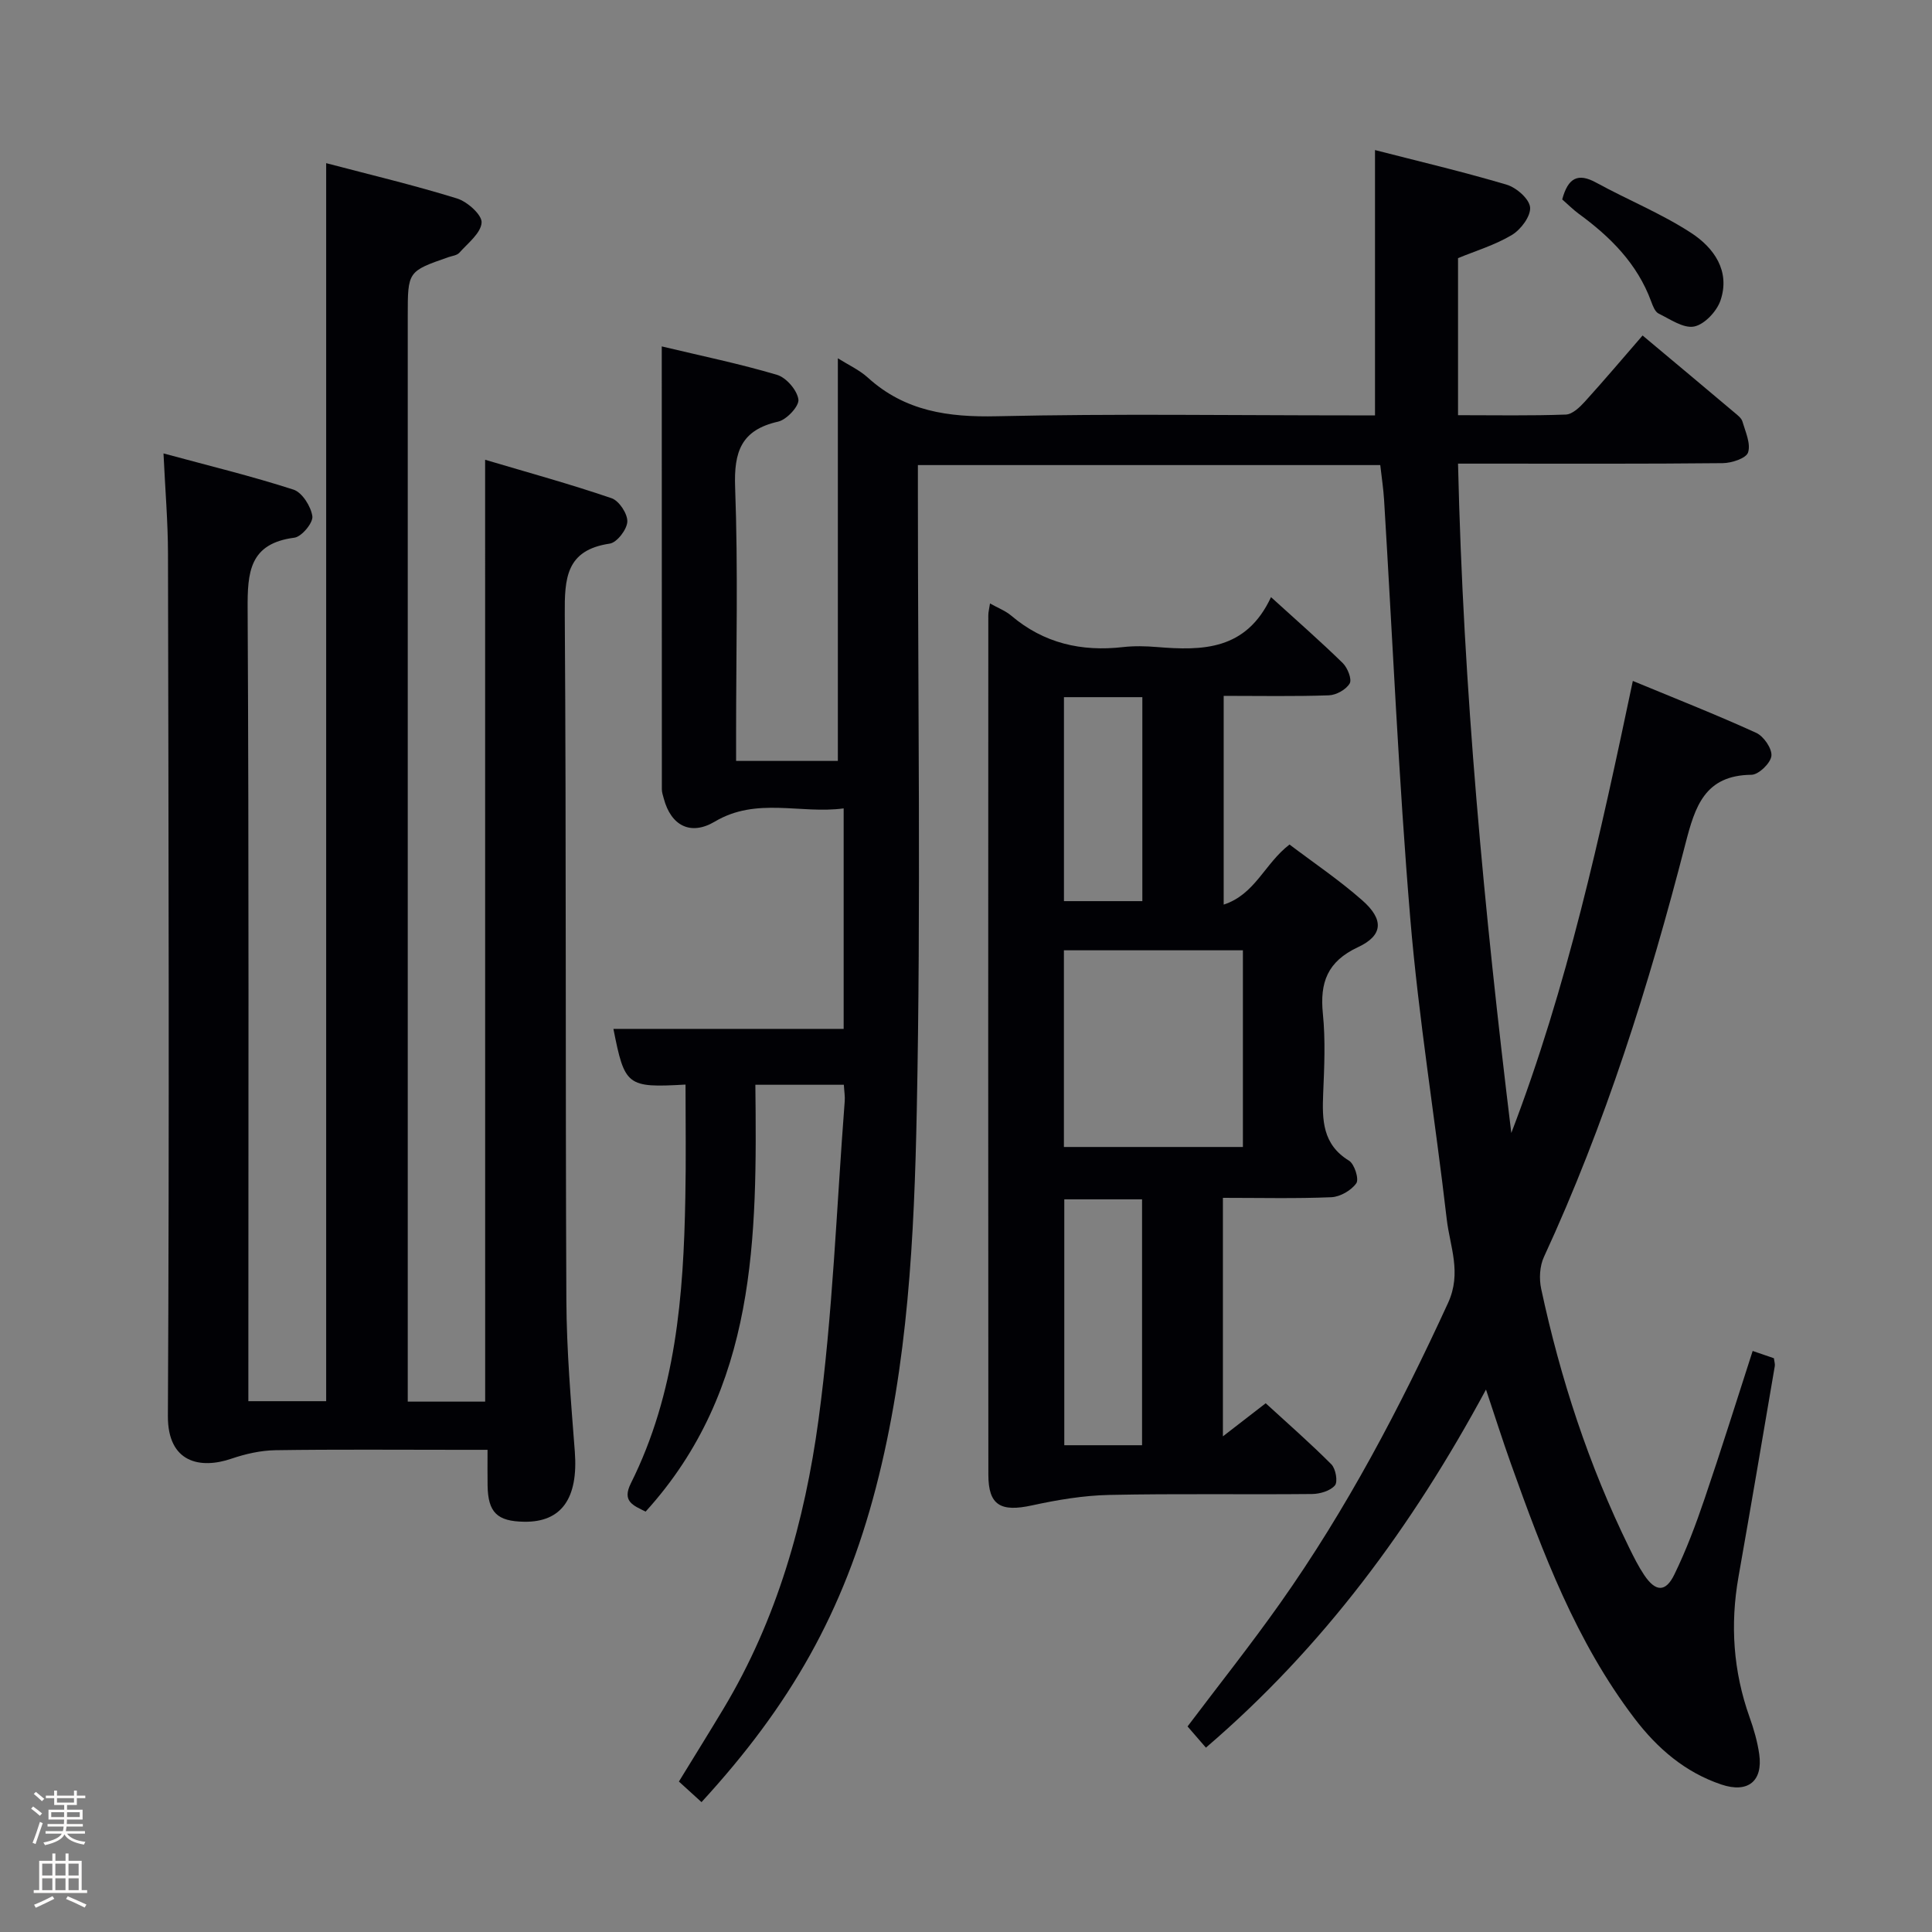<svg enable-background="new 0 0 400 400" viewBox="0 0 400 400" xmlns="http://www.w3.org/2000/svg"><rect x="0" y="0" width="400" height="400" fill="#808080" stroke="none"/><path d="m6.44 374.46.42-.45c.65.47 1.27.95 1.85 1.44l-.45.49c-.65-.56-1.25-1.06-1.82-1.48m.93 7.33-.63-.26c.55-1.36 1.05-2.8 1.52-4.33.19.1.38.19.59.27-.46 1.29-.95 2.73-1.48 4.32m-.38-10.38.44-.42c.43.34 1.01.82 1.74 1.44l-.49.49c-.53-.51-1.09-1.01-1.69-1.51m2.5.35h1.72v-1.04h.59v1.04h3.52v-1.04h.59v1.04h1.75v.53h-1.75v1.42h-2.03v.97h3.22v2.03h-3.24c0 .35-.01.66-.03.93h3.32v.53h-3.37c-.03.27-.08.58-.15.94h3.96v.53h-3.71c.67.92 1.93 1.48 3.79 1.68-.13.24-.23.44-.29.59-2.13-.38-3.48-1.08-4.04-2.12-.43.97-1.77 1.72-4.03 2.23-.09-.19-.2-.37-.33-.55 2.1-.42 3.37-1.03 3.81-1.83h-3.36v-.53h3.58c.08-.29.13-.61.16-.94h-3.33v-.53h3.39c.02-.27.04-.58.04-.93h-3.23v-2.03h3.25v-.97h-2.07v-1.42h-1.73zm1.12 3.44v1h2.65c.01-.3.02-.44.01-.4v-.25-.35zm1.19-2h3.52v-.91h-3.52zm4.71 2h-2.63v.59c0 .15-.01.28-.01.4h2.64z" fill="#fcfbfa"/><path d="m13.56 383.74h.63v1.52h2.72v6.07h1.13v.6h-11.06v-.6h1.13v-6.07h2.73v-1.52h.63v1.52h2.1v-1.52zm-2.69 8.83.38.56c-1.24.63-2.53 1.25-3.85 1.85-.1-.21-.21-.42-.34-.63 1.36-.55 2.63-1.15 3.81-1.78m-2.13-4.27h2.1v-2.45h-2.1zm0 3.04h2.1v-2.46h-2.1zm2.72-3.04h2.1v-2.45h-2.1zm0 3.04h2.1v-2.46h-2.1zm6.07 3.6c-1.41-.71-2.7-1.3-3.86-1.78l.35-.56c1.45.62 2.75 1.19 3.88 1.72zm-1.25-9.09h-2.1v2.45h2.1zm-2.09 5.49h2.1v-2.46h-2.1z" fill="#fcfbfa"/><g fill="#010105"><path d="m141.93 224.55c-12.14.68-12.59.3-14.93-11.53h47.67c0-14.63 0-29.74 0-45.65-8.93 1.21-18-2.42-26.67 2.73-5.01 2.98-9.07.86-10.57-4.76-.17-.63-.4-1.28-.4-1.93-.02-30.32-.02-60.63-.02-91.69 8.27 1.98 16.17 3.6 23.87 5.89 1.91.57 4.15 3.16 4.42 5.09.2 1.36-2.42 4.19-4.18 4.59-7.68 1.73-9.19 6.23-8.92 13.61.63 16.98.2 33.99.2 50.99v5.65h21.07c0-27.74 0-55.4 0-83.36 2.12 1.34 4.43 2.39 6.22 4.01 7.67 6.96 16.64 8.22 26.7 7.99 24.32-.55 48.66-.18 73-.18h5.29c0-18.33 0-36.36 0-54.93 8.83 2.27 18.13 4.46 27.27 7.17 2.01.6 4.69 2.95 4.84 4.69.16 1.83-1.91 4.6-3.76 5.71-3.51 2.1-7.56 3.32-11.16 4.8v32.52c7.79 0 15.06.14 22.32-.13 1.36-.05 2.89-1.52 3.95-2.69 4.02-4.43 7.88-9 11.94-13.68 7.35 6.15 13.2 11.04 19.03 15.96.63.53 1.43 1.13 1.64 1.84.62 2.13 1.76 4.58 1.17 6.41-.39 1.22-3.41 2.21-5.26 2.22-16.16.17-32.33.1-48.5.1-1.81 0-3.62 0-6.29 0 1.07 46.64 5.42 92.62 11.03 138.58 11.6-30.25 18.42-61.6 25.16-93.59 8.82 3.65 17.28 6.98 25.55 10.75 1.55.71 3.31 3.28 3.14 4.78s-2.64 3.88-4.12 3.9c-9.68.09-11.69 6.56-13.67 14.25-7.54 29.28-16.6 58.08-29.32 85.61-.87 1.89-1 4.48-.56 6.55 3.98 18.58 9.85 36.54 18.23 53.63.95 1.94 1.92 3.88 3.12 5.67 2.34 3.47 4.42 3.59 6.23-.14 2.46-5.05 4.45-10.36 6.26-15.69 3.42-10.03 6.57-20.15 9.95-30.59 1.73.59 3.06 1.05 4.4 1.51.08.69.26 1.19.18 1.64-2.48 14.55-4.95 29.11-7.52 43.65-1.74 9.88-1.08 19.52 2.29 29 .89 2.49 1.64 5.08 2.01 7.69.79 5.59-2.35 8.12-7.83 6.28-7.5-2.52-13.26-7.47-17.99-13.69-12.07-15.85-18.98-34.22-25.59-52.73-1.73-4.84-3.28-9.74-5.16-15.36-15.3 28.39-33.75 53.38-57.99 74.14-1.27-1.46-2.44-2.81-3.8-4.39 6.43-8.53 13.04-16.84 19.16-25.5 13.78-19.49 24.82-40.5 34.77-62.17 2.88-6.27.39-11.66-.27-17.36-2.4-20.77-5.81-41.45-7.55-62.28-2.41-28.82-3.65-57.74-5.42-86.62-.14-2.32-.5-4.62-.79-7.22-31.73 0-63.47 0-95.73 0v6.05c0 42.5.63 85.01-.23 127.49-.53 26.2-1.81 52.56-8.46 78.15-6.69 25.74-17.7 45.08-36.11 65.13-1.53-1.39-3.06-2.78-4.68-4.26 3.2-5.22 6.26-10.14 9.24-15.1 11.05-18.41 16.81-38.8 19.65-59.71 2.97-21.86 3.74-44.02 5.44-66.05.08-.98-.1-1.99-.18-3.4-5.92 0-11.78 0-18.32 0 .34 31.44.41 62.91-22.72 88.37-2.64-1.3-4.92-2.13-3.05-5.87 9.31-18.64 10.91-38.81 11.27-59.18.16-7.77.04-15.56.04-23.36z"/><path d="m100.44 95.19c8.86 2.63 17.61 5.03 26.18 7.96 1.55.53 3.33 3.22 3.26 4.85s-2.15 4.33-3.64 4.55c-9.08 1.34-9.36 7.19-9.31 14.65.32 47.33.11 94.66.33 141.99.05 10.46.95 20.92 1.75 31.36.73 9.61-2.71 14.63-10.48 14.51-5.61-.08-7.49-1.93-7.58-7.5-.04-2.28-.01-4.57-.01-7.39-2.34 0-4.13 0-5.92 0-12.67 0-25.33-.11-38 .08-3.04.05-6.19.76-9.09 1.75-6.44 2.21-13.22.88-13.17-8.85.31-59.5.13-119 .02-178.5-.01-6.63-.58-13.26-.93-20.77 9.31 2.52 18.21 4.68 26.91 7.49 1.8.58 3.62 3.48 3.91 5.51.19 1.35-2.21 4.24-3.71 4.44-9.34 1.21-9.74 7.15-9.69 14.84.28 52.5.15 105 .15 157.5v6.44h16.11c0-85.18 0-170.39 0-256.32 9.03 2.38 18.15 4.54 27.09 7.31 2.14.66 5.2 3.4 5.09 5-.15 2.19-2.85 4.26-4.61 6.24-.49.55-1.5.65-2.28.92-8.4 2.93-8.4 2.93-8.4 12.16v218 6.78h16.03c-.01-64.87-.01-129.46-.01-195z"/><path d="m253.19 248v49.38c3.09-2.39 5.62-4.35 8.86-6.85 4.49 4.12 9.2 8.23 13.6 12.65.9.91 1.37 3.61.73 4.36-.97 1.14-3.09 1.76-4.73 1.78-14 .14-28-.11-41.99.19-5.34.11-10.73 1.02-15.97 2.16-6.49 1.42-9.06.01-9.06-6.35-.05-59.32-.03-118.64-.01-177.96 0-.64.18-1.28.35-2.42 1.65.93 3.2 1.51 4.39 2.52 6.75 5.73 14.53 7.5 23.17 6.51 2.3-.26 4.67-.2 6.99-.01 9.43.77 18.49.71 23.63-10.33 5.44 4.95 10.27 9.17 14.85 13.65 1 .98 1.94 3.35 1.44 4.22-.74 1.27-2.79 2.41-4.32 2.46-7.13.25-14.28.11-21.77.11v43.22c6.52-2.12 8.49-8.51 13.63-12.44 4.91 3.72 10.27 7.33 15.08 11.57 4.49 3.96 4.31 7.25-.9 9.68-6.35 2.96-7.93 7.33-7.27 13.81.55 5.44.29 10.99.06 16.48-.22 5.47-.17 10.54 5.34 13.91 1.14.69 2.12 3.83 1.52 4.68-1.04 1.48-3.34 2.81-5.16 2.89-7.31.31-14.63.13-22.46.13zm4.14-51.25c-12.62 0-24.82 0-37.06 0v40.72h37.06c0-13.61 0-26.86 0-40.72zm-20.88 102.47c0-17.23 0-34.08 0-50.91-5.62 0-10.86 0-16.1 0v50.91zm.06-112.65c0-14.24 0-28.13 0-42.23-5.56 0-10.79 0-16.23 0v42.23z"/><path d="m323.44 41.29c1.21-4.5 3.27-5.54 7.03-3.48 6.52 3.57 13.5 6.39 19.69 10.43 4.66 3.04 8.14 7.86 6.04 13.99-.77 2.24-3.3 4.94-5.44 5.37-2.2.44-4.97-1.51-7.36-2.68-.75-.37-1.2-1.58-1.54-2.5-2.87-7.83-8.46-13.39-15.01-18.17-1.18-.87-2.23-1.93-3.41-2.96z"/></g></svg>